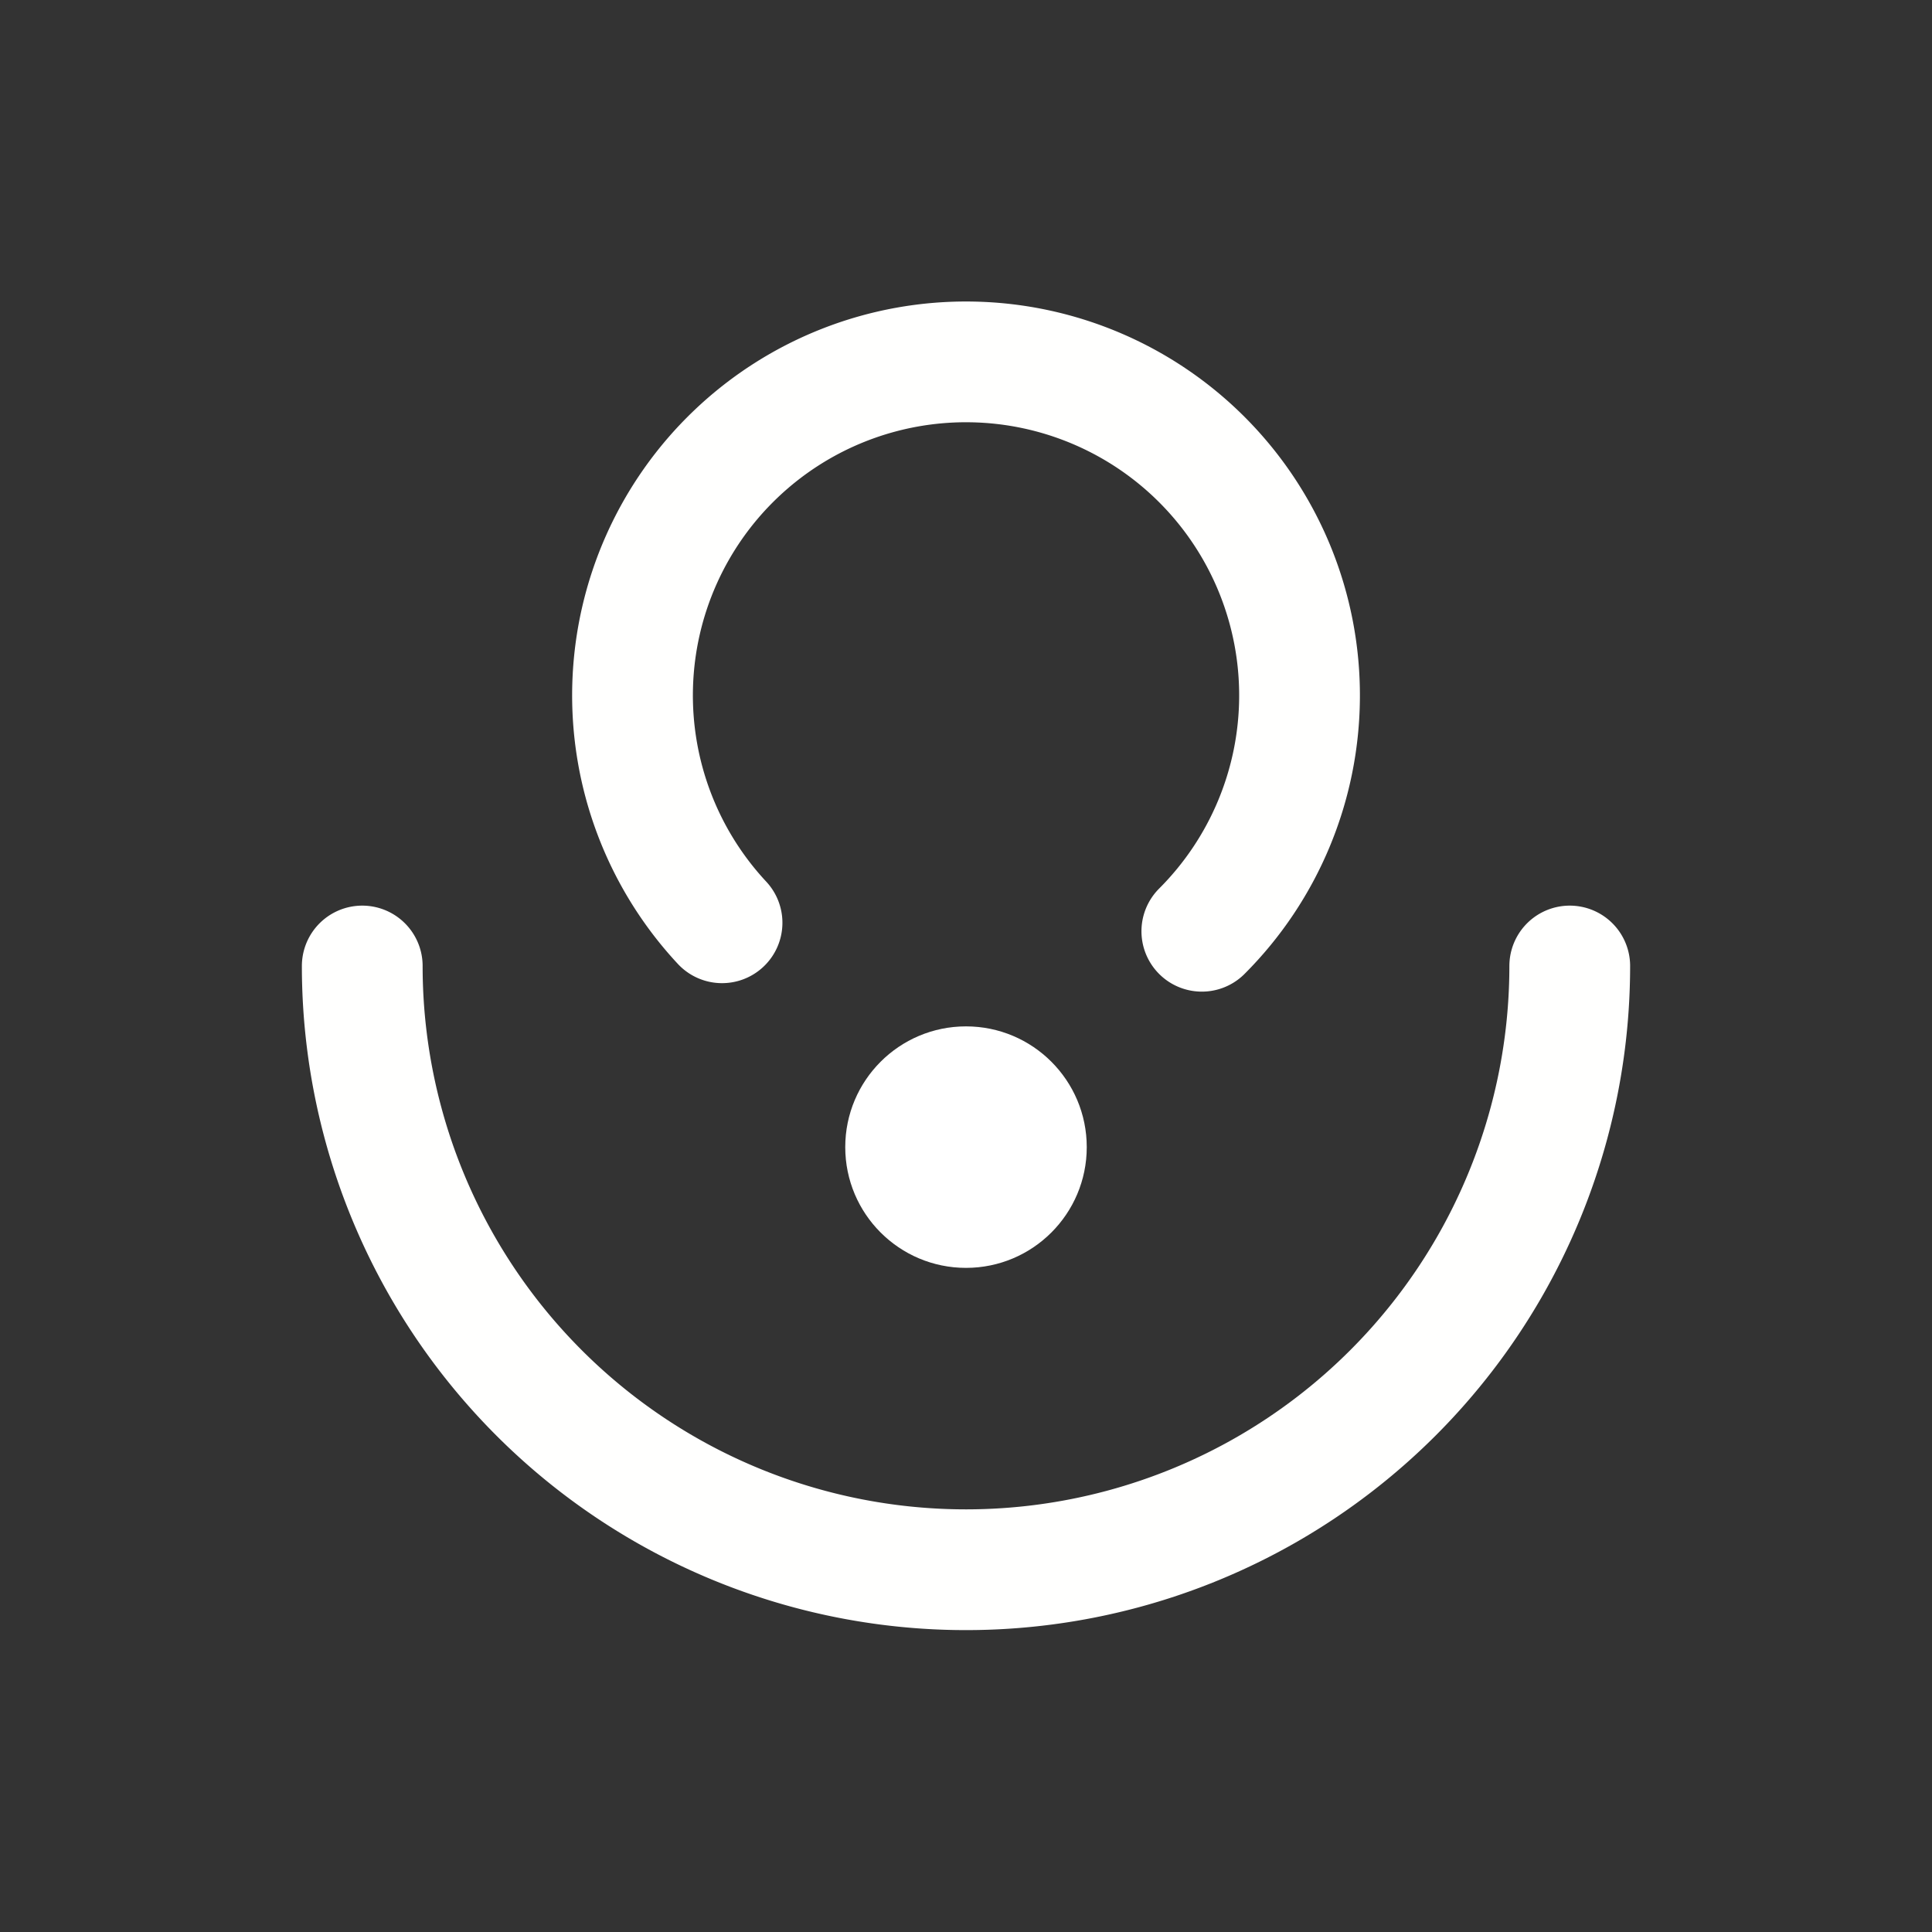 <?xml version="1.0" encoding="UTF-8" standalone="no"?>
<svg
   xmlns:dc="http://purl.org/dc/elements/1.1/"
   xmlns:cc="http://creativecommons.org/ns#"
   xmlns:rdf="http://www.w3.org/1999/02/22-rdf-syntax-ns#"
   xmlns:svg="http://www.w3.org/2000/svg"
   xmlns="http://www.w3.org/2000/svg"
   xmlns:xlink="http://www.w3.org/1999/xlink"
   xmlns:sodipodi="http://sodipodi.sourceforge.net/DTD/sodipodi-0.dtd"
   xmlns:inkscape="http://www.inkscape.org/namespaces/inkscape"
   inkscape:version="1.0 (4035a4fb49, 2020-05-01)"
   sodipodi:docname="system-lock-screen.svg"
   id="svg18"
   version="1.1"
   height="32"
   width="32">
  <rect width="100%" height="100%" fill="#333333" stroke="none"/>
  <defs
     id="defs22">
    <linearGradient
       gradientUnits="userSpaceOnUse"
       gradientTransform="matrix(0.766,0,0,0.766,-42.45,-3.581)"
       y2="49.543"
       y1="12.568"
       x2="24.535"
       x1="24.535"
       id="c-6">
      <stop
         id="stop1110"
         offset="0"
         stop-color="#76dd38" />
      <stop
         id="stop1112"
         offset=".4"
         stop-color="#42c440" />
      <stop
         id="stop1114"
         offset="1"
         stop-color="#14ab4b" />
    </linearGradient>
    <linearGradient
       y2="-32"
       x2="52"
       y1="0"
       x1="52"
       gradientTransform="translate(-36)"
       gradientUnits="userSpaceOnUse"
       id="linearGradient1138"
       xlink:href="#linearGradient1343"
       inkscape:collect="always" />
    <linearGradient
       gradientUnits="userSpaceOnUse"
       gradientTransform="matrix(0.533,0,0,0.533,46.628,-10.633)"
       y2="62"
       y1="2"
       x2="32"
       x1="32"
       id="linearGradient1343">
      <stop
         id="stop3456"
         offset="0"
         stop-color="#f5f6fa" />
      <stop
         id="stop3458"
         offset=".459"
         stop-color="#e9ecf3" />
      <stop
         id="stop3460"
         offset="1"
         stop-color="#dee2ee" />
    </linearGradient>
    <linearGradient
       gradientUnits="userSpaceOnUse"
       gradientTransform="matrix(2.199,0,0,2.199,59.88,-4.594)"
       y2="-11.929"
       y1="0.704"
       x2="-59.235"
       x1="-59.235"
       id="linearGradient1634">
      <stop
         id="stop4773"
         offset="0"
         stop-color="#d73782" />
      <stop
         id="stop4775"
         offset="1"
         stop-color="#eb554b" />
    </linearGradient>
    <style
       id="current-color-scheme"
       type="text/css">.ColorScheme-Text { color:#dedede; } .ColorScheme-Highlight { color:#5294e2; } .ColorScheme-ButtonBackground { color:#dedede; }</style>
    <filter
       id="a"
       x="-.036"
       y="-.036"
       width="1.072"
       height="1.072"
       color-interpolation-filters="sRGB">
      <feGaussianBlur
         stdDeviation="0.435"
         id="feGaussianBlur3" />
    </filter>
    <style
       id="style837"
       type="text/css" />
    <style
       id="style825"
       type="text/css" />
    <style
       type="text/css"
       id="current-color-scheme-6">.ColorScheme-Text { color:#dedede; } .ColorScheme-Highlight { color:#5294e2; } .ColorScheme-ButtonBackground { color:#dedede; }</style>
    <filter
       color-interpolation-filters="sRGB"
       height="1.072"
       width="1.072"
       y="-.036"
       x="-.036"
       id="a-7">
      <feGaussianBlur
         id="feGaussianBlur3-5"
         stdDeviation="0.435" />
    </filter>
    <style
       type="text/css"
       id="style835" />
    <style
       type="text/css"
       id="style822" />
    <style
       id="current-color-scheme-3"
       type="text/css">.ColorScheme-Text { color:#dedede; } .ColorScheme-Highlight { color:#5294e2; } .ColorScheme-ButtonBackground { color:#dedede; }</style>
    <filter
       id="a-5"
       x="-.036"
       y="-.036"
       width="1.072"
       height="1.072"
       color-interpolation-filters="sRGB">
      <feGaussianBlur
         stdDeviation="0.435"
         id="feGaussianBlur3-6" />
    </filter>
    <style
       id="style834"
       type="text/css" />
    <style
       id="style825-3"
       type="text/css" />
    <style
       id="style823"
       type="text/css" />
    <style
       type="text/css"
       id="current-color-scheme-5">.ColorScheme-Text { color:#dedede; } .ColorScheme-Highlight { color:#5294e2; } .ColorScheme-ButtonBackground { color:#dedede; }</style>
    <filter
       color-interpolation-filters="sRGB"
       height="1.072"
       width="1.072"
       y="-.036"
       x="-.036"
       id="a-6">
      <feGaussianBlur
         id="feGaussianBlur3-2"
         stdDeviation="0.435" />
    </filter>
    <style
       type="text/css"
       id="style834-9" />
    <style
       type="text/css"
       id="style825-1" />
    <style
       type="text/css"
       id="style926" />
    <style
       type="text/css"
       id="style940" />
  </defs>
  <sodipodi:namedview
     inkscape:document-rotation="0"
     inkscape:current-layer="svg18"
     inkscape:window-maximized="1"
     inkscape:window-y="32"
     inkscape:window-x="0"
     inkscape:cy="19.196104"
     inkscape:cx="17.310043"
     inkscape:zoom="10.429825"
     showgrid="false"
     id="namedview20"
     inkscape:window-height="1023"
     inkscape:window-width="1920"
     inkscape:pageshadow="2"
     inkscape:pageopacity="0"
     guidetolerance="10"
     gridtolerance="10"
     objecttolerance="10"
     borderopacity="1"
     bordercolor="#666666"
     pagecolor="#c8c8c8" />
  <rect
     style="opacity:0;fill:#000000;fill-opacity:1;fill-rule:evenodd;stroke:none;stroke-width:2;stroke-linecap:round;stroke-linejoin:round;stroke-miterlimit:4;stroke-dasharray:none;stroke-opacity:1;paint-order:fill markers stroke"
     id="rect1131"
     width="32"
     height="32"
     x="37.137"
     y="-0.249"
     rx="0"
     ry="0" />
  <rect
     style="opacity:0;fill:#000000;fill-opacity:1;fill-rule:evenodd;stroke:none;stroke-width:2;stroke-linecap:round;stroke-linejoin:round;stroke-miterlimit:4;stroke-dasharray:none;stroke-opacity:1;paint-order:fill markers stroke"
     id="rect1209"
     width="32"
     height="32"
     x="-4.3750001e-07"
     y="0"
     rx="0"
     ry="0" />
  <circle
     cx="16"
     cy="-16"
     r="16"
     style="fill:url(#linearGradient1138);fill-opacity:1;stroke-width:1.941;paint-order:stroke markers fill;opacity:0.001"
     id="circle1136"
     transform="scale(1,-1)" />
  <path
     sodipodi:open="true"
     sodipodi:end="6.0213859"
     sodipodi:start="1.344201"
     sodipodi:ry="5.5240893"
     sodipodi:rx="5.5240893"
     sodipodi:cy="-8.0976009"
     sodipodi:cx="17.974581"
     sodipodi:type="arc"
     id="path1292"
     style="fill:none;fill-opacity:1;fill-rule:evenodd;stroke:#fffffe;stroke-width:2;stroke-linecap:round;stroke-linejoin:miter;stroke-miterlimit:4;stroke-dasharray:none;stroke-dashoffset:3;stroke-opacity:1;paint-order:stroke fill markers"
     transform="rotate(60)"
     sodipodi:arc-type="arc"
     d="m 19.216,-2.715 a 5.524,5.524 0 0 1 -6.609,-4.079 5.524,5.524 0 0 1 4.001,-6.656 5.524,5.524 0 0 1 6.703,3.923" />
  <circle
     r="2"
     cy="19"
     cx="16"
     id="circle1297"
     style="fill:#ffffff;fill-opacity:1;fill-rule:evenodd;stroke:none;stroke-width:2.667;stroke-linecap:round;stroke-linejoin:miter;stroke-miterlimit:4;stroke-dasharray:none;stroke-dashoffset:3;stroke-opacity:1;paint-order:stroke fill markers" />
  <path
     sodipodi:open="true"
     sodipodi:end="3.1415927"
     sodipodi:start="0"
     sodipodi:ry="10.000031"
     sodipodi:rx="10.000031"
     sodipodi:cy="16.000406"
     sodipodi:cx="16"
     sodipodi:type="arc"
     id="path1108"
     style="fill:none;fill-opacity:1;fill-rule:evenodd;stroke:#fffffe;stroke-width:2;stroke-linecap:round;stroke-linejoin:miter;stroke-miterlimit:4;stroke-dasharray:none;stroke-dashoffset:3;stroke-opacity:1;paint-order:stroke fill markers"
     sodipodi:arc-type="arc"
     d="m 26,16 a 10,10 0 0 1 -5,8.66 10,10 0 0 1 -10,-1e-6 10,10 0 0 1 -5,-8.66" />
</svg>
